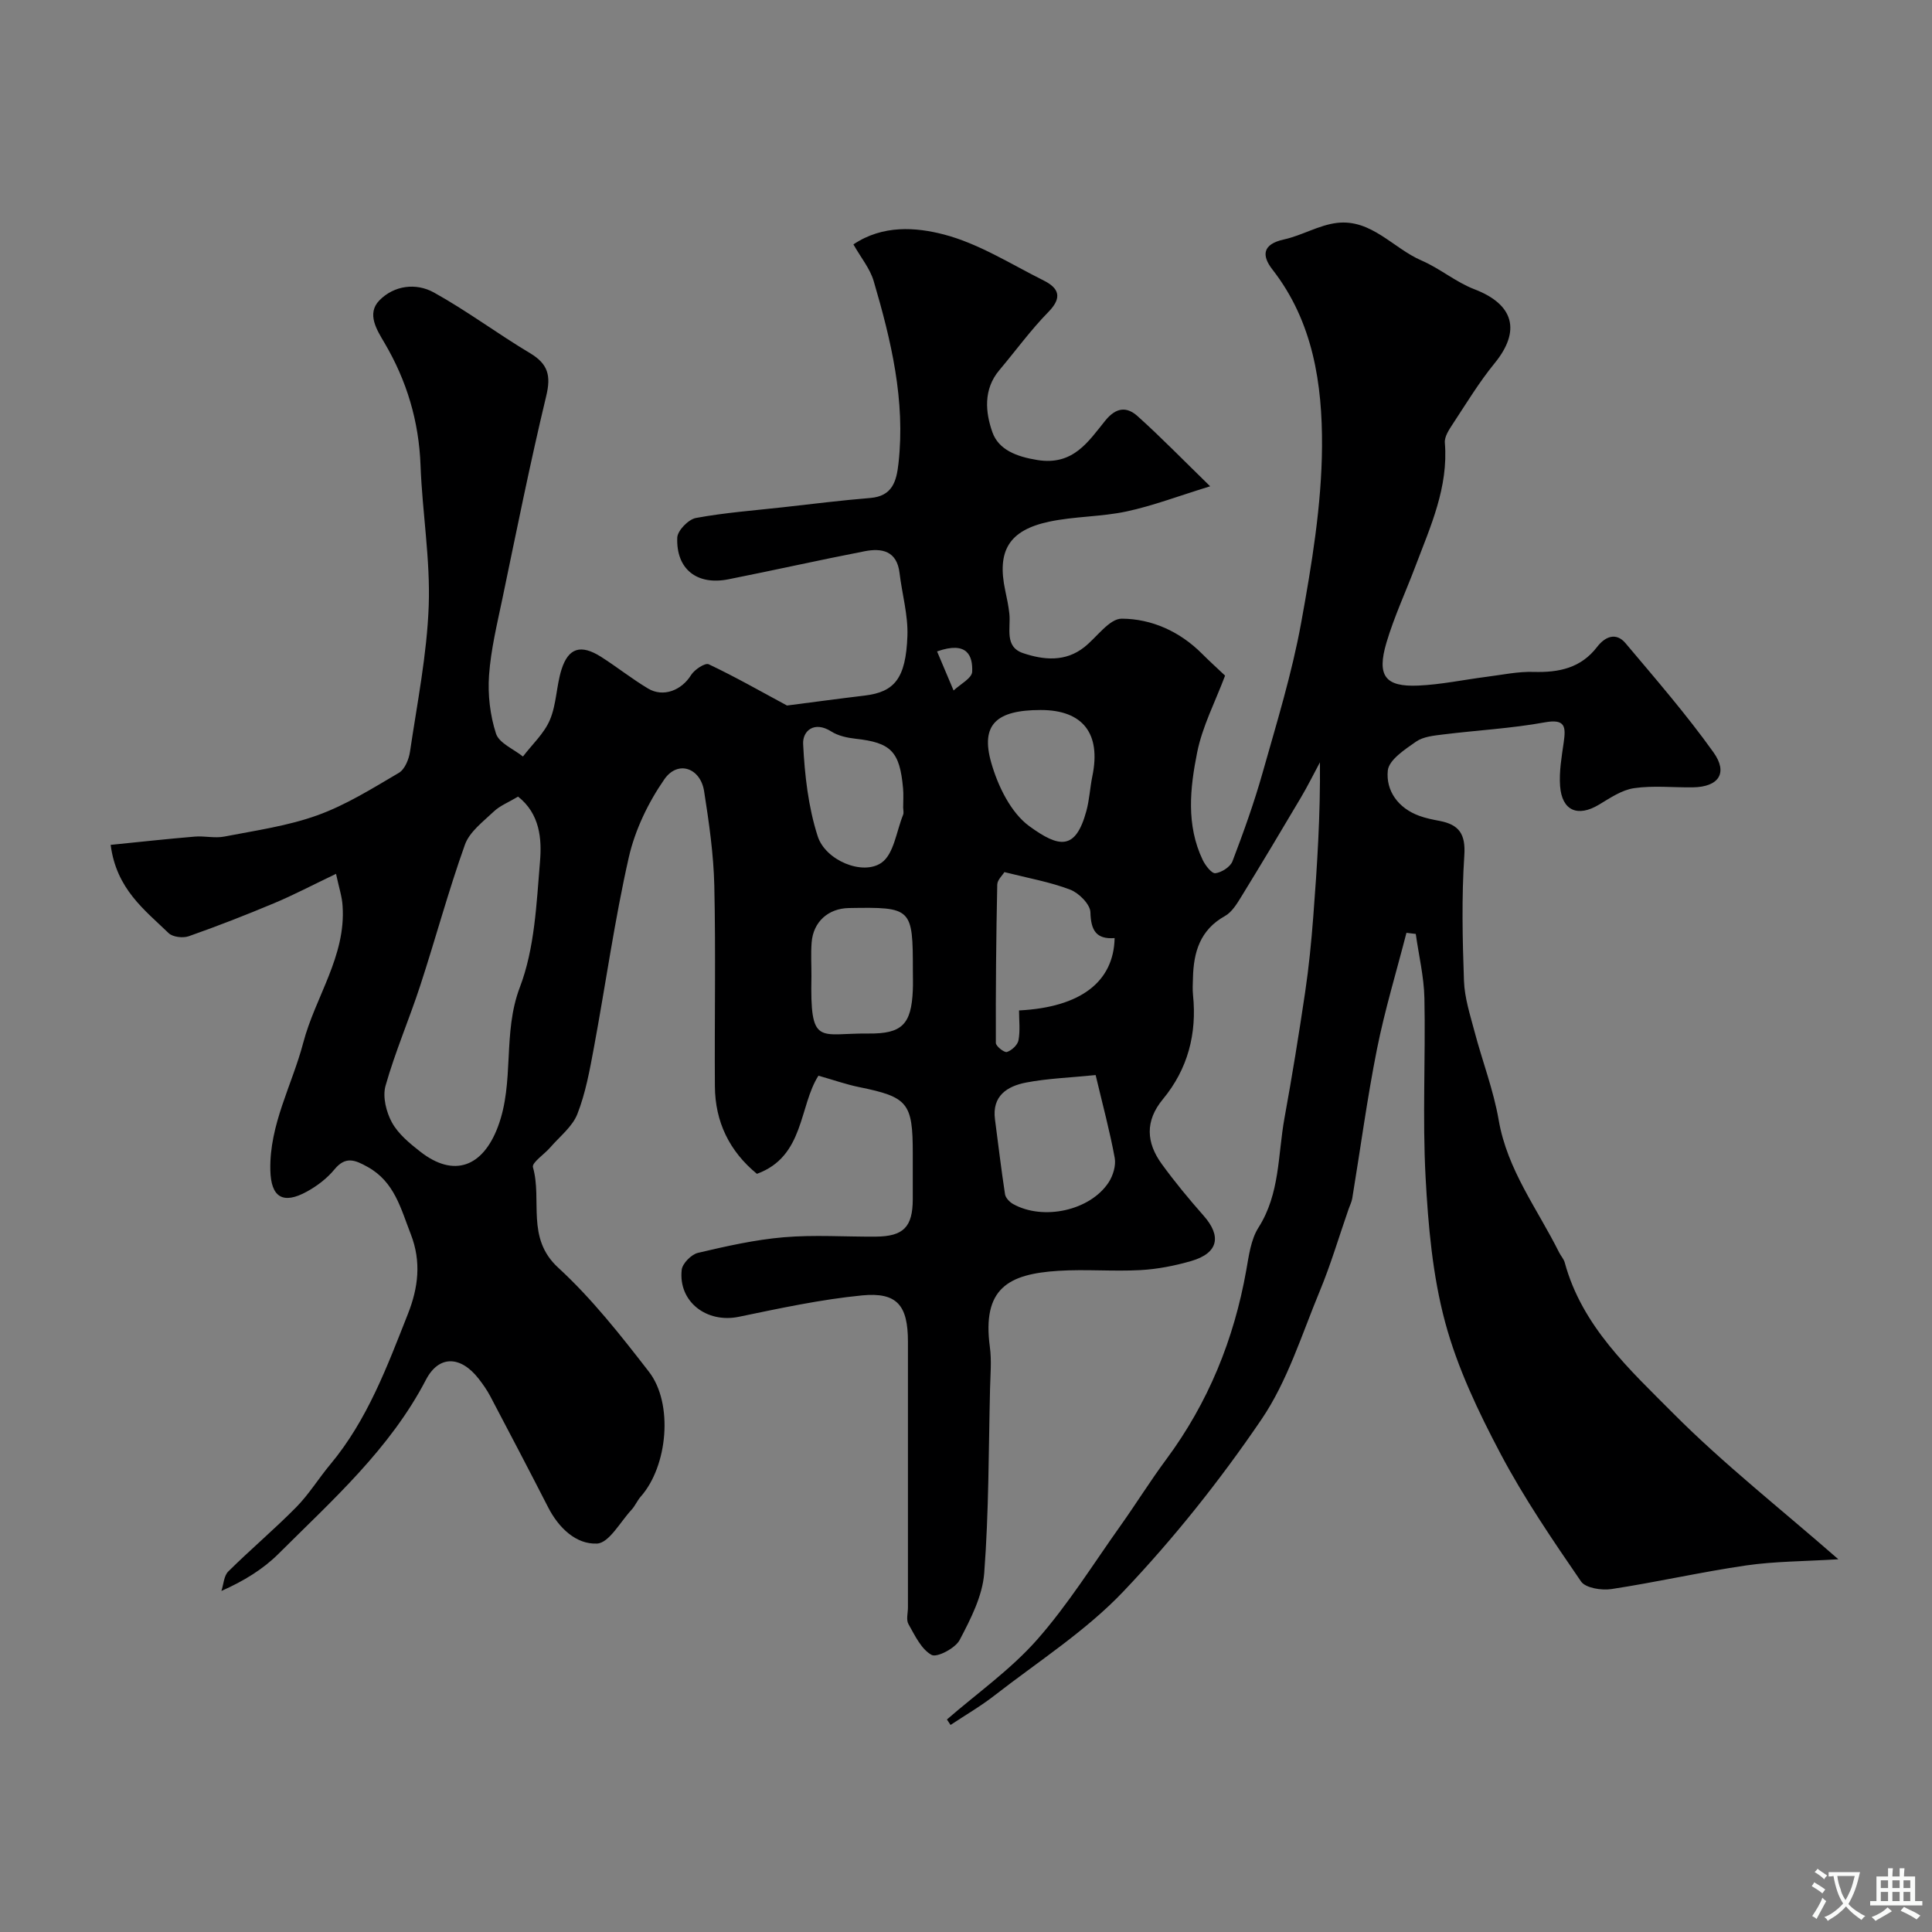 <svg enable-background="new 0 0 400 400" viewBox="0 0 400 400" xmlns="http://www.w3.org/2000/svg"><rect x="0" y="0" width="400" height="400" fill="#808080" stroke="none"/><path d="m69.57 180.92c-5 2.39-8.85 4.42-12.85 6.09-5.82 2.44-11.7 4.74-17.65 6.83-1.2.42-3.32.17-4.16-.65-4.97-4.81-10.82-9.12-12-18.27 5.96-.6 11.68-1.23 17.42-1.71 2.03-.17 4.16.38 6.13-.01 6.48-1.26 13.12-2.19 19.27-4.41 5.91-2.13 11.39-5.57 16.85-8.78 1.23-.72 2.08-2.82 2.31-4.41 1.48-10.02 3.5-20.06 3.87-30.14.35-9.66-1.33-19.37-1.69-29.07-.34-9.19-2.84-17.56-7.5-25.46-1.54-2.61-3.71-5.98-1.03-8.73 3.04-3.12 7.59-3.69 11.28-1.65 6.86 3.8 13.18 8.54 19.92 12.57 3.73 2.23 4.37 4.64 3.35 8.87-3.34 13.9-6.15 27.93-9.07 41.94-1.1 5.26-2.39 10.55-2.77 15.88-.28 4 .21 8.27 1.44 12.07.64 1.98 3.64 3.19 5.58 4.75 1.91-2.51 4.39-4.77 5.58-7.58 1.37-3.23 1.33-7.02 2.4-10.42 1.43-4.53 4.02-5.28 8.18-2.65 3.3 2.1 6.38 4.56 9.74 6.57 3.17 1.9 6.96.36 8.91-2.79.7-1.13 2.91-2.58 3.65-2.23 5.44 2.57 10.68 5.56 16.21 8.54 4.91-.63 10.5-1.39 16.09-2.06 6.15-.74 8.51-3.51 8.84-12.32.16-4.33-1.11-8.71-1.63-13.07-.55-4.57-3.66-5.19-7.23-4.49-9.42 1.83-18.79 3.94-28.21 5.81-6.5 1.29-10.84-2.1-10.58-8.64.06-1.46 2.32-3.78 3.87-4.06 5.95-1.1 12.02-1.55 18.04-2.22s12.03-1.43 18.06-1.92c4.59-.38 5.42-3.48 5.83-7.15 1.46-13.03-1.52-25.47-5.14-37.78-.76-2.57-2.63-4.82-4.19-7.57 6.09-4.09 12.94-3.56 18.74-2.05 7.23 1.89 13.86 6.13 20.66 9.53 3.14 1.57 3.91 3.51.97 6.51-3.67 3.74-6.77 8.03-10.16 12.05-3.36 3.98-2.88 8.77-1.43 12.86 1.29 3.61 4.96 5.04 9.29 5.74 7.46 1.21 10.56-3.83 14.11-8.2 2.27-2.78 4.47-2.83 6.63-.9 4.8 4.3 9.3 8.94 15.05 14.54-6.66 2.05-11.89 4.05-17.31 5.21-5.24 1.12-10.75 1-15.99 2.11-8.38 1.77-10.89 6.06-9.12 14.29.34 1.59.68 3.2.85 4.81.31 2.97-1.08 6.81 2.85 8.13 4.24 1.42 8.73 1.87 12.67-1.25 2.6-2.06 5.18-5.9 7.75-5.89 6.2.03 12.03 2.65 16.62 7.26 1.53 1.53 3.14 2.99 4.77 4.53-2.03 5.41-4.7 10.5-5.78 15.9-1.48 7.37-2.31 15.04 1.15 22.27.55 1.14 1.86 2.84 2.63 2.74 1.29-.16 3.08-1.31 3.53-2.47 2.29-6.01 4.47-12.09 6.22-18.27 2.91-10.3 6.09-20.6 8-31.1 2.19-12.06 4.24-24.34 4.32-36.54.07-12.84-1.82-25.78-10.26-36.6-2.3-2.95-2.04-5.26 2.36-6.23 3.74-.82 7.24-2.98 10.99-3.43 7.14-.84 11.63 5.25 17.52 7.79 3.8 1.64 7.11 4.48 10.95 5.95 8.15 3.12 9.67 8.59 4.17 15.32-3.19 3.9-5.82 8.26-8.6 12.48-.79 1.2-1.81 2.7-1.7 3.98.76 9.22-2.97 17.31-6.09 25.56-1.99 5.28-4.4 10.43-6 15.82-2.04 6.89-.27 9.2 6.62 8.89 4.71-.21 9.39-1.21 14.08-1.81 3.25-.41 6.52-1.12 9.77-1.02 5.24.15 9.78-.78 13.16-5.19 1.62-2.11 3.9-3.09 5.87-.75 6.23 7.4 12.59 14.73 18.2 22.58 3.09 4.32 1.05 7.18-4.24 7.26-4.07.06-8.2-.41-12.18.17-2.54.36-4.97 2.03-7.27 3.41-4.39 2.64-7.68 1.29-8.06-3.85-.22-2.98.32-6.05.75-9.04.45-3.2.38-4.93-3.95-4.14-6.92 1.26-14 1.63-21 2.5-1.92.24-4.11.44-5.61 1.48-2.32 1.62-5.63 3.78-5.86 5.99-.43 4.18 2.14 7.78 6.49 9.37 1.36.5 2.81.79 4.24 1.06 4.01.77 5.41 2.7 5.11 7.15-.57 8.63-.38 17.33-.07 25.98.13 3.52 1.27 7.04 2.19 10.5 1.61 6.12 3.93 12.11 5 18.32 1.78 10.32 8.03 18.4 12.5 27.38.36.72.96 1.35 1.17 2.1 3.58 13.2 13.42 22.14 22.46 31.23 10.41 10.46 22.1 19.64 34.19 30.21-7.16.44-13.2.42-19.11 1.28-9.33 1.36-18.55 3.47-27.87 4.89-2.03.31-5.35-.21-6.29-1.57-5.89-8.59-11.8-17.24-16.66-26.43-4.6-8.7-8.94-17.8-11.48-27.25-2.61-9.7-3.51-19.99-4.05-30.07-.66-12.3.01-24.66-.24-36.99-.09-4.45-1.17-8.89-1.79-13.33-.64-.08-1.29-.15-1.93-.23-2.06 8.01-4.48 15.96-6.1 24.06-2.04 10.24-3.42 20.61-5.12 30.92-.13.78-.52 1.52-.78 2.28-1.97 5.66-3.67 11.43-5.96 16.95-3.73 8.99-6.67 18.61-12.06 26.54-8.54 12.56-18.12 24.6-28.58 35.61-7.8 8.21-17.63 14.49-26.65 21.51-2.89 2.25-6.08 4.1-9.14 6.13-.25-.38-.5-.75-.75-1.13 6.27-5.45 13.19-10.32 18.64-16.49 6.44-7.3 11.65-15.69 17.32-23.66 3.21-4.52 6.14-9.24 9.44-13.69 8.69-11.72 14.02-24.82 16.57-39.14.54-3.03.95-6.37 2.53-8.86 4.48-7.03 4-15.05 5.39-22.69 1.58-8.67 2.99-17.36 4.28-26.08.77-5.18 1.28-10.41 1.68-15.64.81-10.52 1.48-21.04 1.38-31.92-1.31 2.43-2.53 4.91-3.94 7.29-4.05 6.85-8.14 13.68-12.3 20.46-.93 1.51-1.98 3.27-3.44 4.08-5.15 2.87-6.49 7.49-6.61 12.83-.03 1.17-.11 2.34.01 3.5.83 8.04-1.07 15.34-6.23 21.58-3.75 4.53-3.45 9.01-.23 13.44 2.7 3.71 5.63 7.26 8.67 10.7 3.76 4.26 3 7.74-2.55 9.36-3.41.99-6.98 1.69-10.52 1.89-5.65.31-11.35-.21-16.99.15-10.41.65-15.84 3.63-14.21 15.77.38 2.8.11 5.7.04 8.56-.31 12.76-.24 25.55-1.21 38.27-.36 4.74-2.81 9.5-5.09 13.84-.89 1.7-4.7 3.69-5.81 3.08-2.14-1.18-3.46-4.04-4.79-6.39-.5-.89-.1-2.29-.1-3.45 0-18.33.01-36.66 0-55 0-7.51-2.23-10.3-9.51-9.59-8.57.84-17.06 2.68-25.51 4.43-6.64 1.37-12.55-3.11-11.82-9.73.15-1.32 2-3.19 3.37-3.51 5.86-1.38 11.79-2.72 17.77-3.23 6.31-.54 12.7-.08 19.06-.13 5.74-.05 7.62-2.01 7.64-7.74.01-3.17 0-6.33 0-9.5 0-10.48-1-11.66-11.16-13.73-2.6-.53-5.13-1.43-8.37-2.35-4.04 6.32-2.89 16.74-12.74 20.32-5.66-4.65-8.66-10.73-8.7-18.15-.09-13.83.19-27.67-.12-41.5-.15-6.54-1.1-13.09-2.11-19.56-.76-4.86-5.45-6.48-8.23-2.48-3.34 4.81-6.08 10.5-7.37 16.19-2.95 13.02-4.79 26.3-7.23 39.44-.86 4.62-1.71 9.33-3.41 13.67-1.03 2.63-3.65 4.65-5.6 6.91-1.23 1.43-3.87 3.16-3.6 4.11 1.95 6.83-1.48 14.64 5.22 20.79 6.98 6.41 12.96 14.02 18.79 21.55 5.11 6.6 3.88 19.55-1.67 25.83-.75.85-1.19 1.96-1.96 2.79-2.32 2.5-4.63 6.84-7.11 6.96-4.35.2-7.95-3.26-10.12-7.5-3.93-7.68-7.94-15.32-11.96-22.96-.68-1.3-1.54-2.52-2.44-3.68-3.7-4.74-8.22-4.94-10.91.24-7.48 14.36-19.35 24.88-30.52 36.02-3.2 3.19-7.16 5.62-11.82 7.69.45-1.37.51-3.13 1.42-4.03 4.58-4.54 9.53-8.71 14.06-13.3 2.64-2.68 4.65-5.98 7.08-8.89 7.67-9.2 11.75-20.24 16.06-31.15 2.13-5.39 2.81-10.79.59-16.49-2.07-5.3-3.37-10.86-8.95-13.94-2.56-1.42-4.54-2.29-6.85.52-1.53 1.86-3.6 3.44-5.72 4.6-4.97 2.73-7.44 1.16-7.56-4.45-.21-9.45 4.5-17.59 6.81-26.36 2.5-9.51 8.85-17.92 8.15-28.29-.09-1.88-.72-3.72-1.36-6.69zm37.69-15.99c-2 1.2-3.76 1.88-5.03 3.09-2.21 2.1-5.03 4.2-5.98 6.88-3.43 9.6-6.08 19.47-9.25 29.17-2.27 6.95-5.19 13.7-7.18 20.73-.64 2.27.14 5.43 1.33 7.6 1.31 2.38 3.66 4.32 5.88 6.05 6.91 5.4 12.9 3.2 16.05-5.15 3.51-9.32.91-19.35 4.55-28.9 3.07-8.04 3.44-17.25 4.17-26.01.4-4.7-.02-9.9-4.54-13.46zm100.69 15.63c-.39.65-1.46 1.61-1.48 2.59-.23 10.93-.33 21.85-.29 32.78 0 .68 1.76 2.05 2.3 1.87.99-.32 2.21-1.46 2.39-2.43.37-2.01.11-4.14.11-6.17 12.73-.65 19.6-5.91 19.79-14.98-3.79.29-4.92-1.58-5.01-5.34-.04-1.64-2.37-3.99-4.17-4.68-4.17-1.6-8.66-2.38-13.64-3.64zm18.89 42.02c-5.31.54-9.92.69-14.4 1.55-3.88.75-7.09 2.74-6.44 7.63.68 5.17 1.29 10.35 2.08 15.5.12.75.94 1.61 1.67 2.02 6.24 3.48 15.93 1.37 19.77-4.46.92-1.4 1.56-3.5 1.27-5.09-1.01-5.53-2.49-10.98-3.95-17.15zm-58.84-20.48c-.3 14.72 1.53 11.77 11.81 11.88 6.94.07 8.88-1.88 9.18-8.98.06-1.32.01-2.65.01-3.98 0-13.07-.18-13.24-13.24-13.02-4.28.07-7.4 2.86-7.72 7.14-.18 2.31-.03 4.64-.04 6.96zm18.99-34.89c0-1.33.1-2.66-.02-3.98-.68-7.66-2.5-9.47-9.81-10.28-1.73-.19-3.63-.6-5.06-1.51-3.53-2.24-5.96-.11-5.82 2.6.32 6.43 1.06 13.03 3.02 19.11 1.61 4.99 9.29 8.18 13.19 5.48 2.57-1.78 3.1-6.51 4.49-9.94.17-.42.02-.98.01-1.48zm28.48-20.21c-9.2 0-12.51 3.02-10.23 10.96 1.38 4.81 4.05 10.31 7.88 13.1 6.19 4.5 9.57 5.04 11.8-3.15.64-2.34.75-4.82 1.24-7.21 1.83-8.83-1.95-13.7-10.69-13.7zm-21.46-12.13c1.18 2.78 2.3 5.43 3.42 8.09 1.36-1.29 3.8-2.54 3.85-3.89.13-3.26-.98-6.42-7.27-4.2z" fill="#000001"/><g fill="#fafbfa"><path d="m377.9 391.2c-.2.3-.4.5-.6.8-.7-.6-1.4-1-2.2-1.5.2-.3.4-.5.5-.8.6.4 1.4.8 2.3 1.5zm-1.8 6.1c-.2-.2-.5-.4-.9-.6.4-.6.8-1.2 1.2-1.9s.7-1.3.9-1.9c.3.3.5.5.8.7-.7 1.3-1.4 2.6-2 3.7zm2.2-9c-.3.3-.5.5-.6.8-.6-.6-1.3-1.1-2-1.5.3-.3.5-.5.6-.7.6.5 1.3.9 2 1.4zm.3.2v-.9h2 4.5c-.3 1.3-.6 2.5-1 3.6s-.9 2.1-1.4 3c.4.5 1 1 1.6 1.4s1.2.8 1.9 1.1c-.3.2-.5.4-.8.8-.4-.3-1-.7-1.6-1.2s-1.2-1.1-1.6-1.6c-.5.6-1.1 1.1-1.7 1.6s-1.4.9-2.1 1.4c-.1-.3-.3-.5-.7-.8.6-.2 1.2-.5 1.9-1s1.4-1.1 2-1.8c-.5-.8-.9-1.6-1.2-2.5s-.6-2-.8-3.2c-.4.1-.7.1-1 .1zm2.5 2.7c.2 1 .7 1.7 1 2.2.3-.5.6-1.1 1-2s.6-1.9.9-3h-3.2-.4c.1.9.3 1.8.7 2.8z"/><path d="m396.5 388.5v1.5 3.6h1.5v.9c-.4 0-1 0-1.7 0h-7.9c-.5 0-.9 0-1.2 0v-.9h1.3v-3.5c0-.7 0-1.2 0-1.6h2.4c0-.8 0-1.4 0-1.7h1c0 .3-.1.8-.1 1.7h1.5c0-.8 0-1.4 0-1.7h1c0 .3-.1.9-.1 1.7zm-8.2 9.2c-.2-.3-.5-.5-.8-.8.8-.3 1.4-.6 1.9-.9s1-.7 1.4-1.1c.3.3.6.5.9.8-1.6 1-2.8 1.6-3.4 2zm2.6-6.8v-1.6h-1.5v1.6zm0 2.7v-1.9h-1.5v1.9zm2.4-2.7v-1.6h-1.5v1.6zm0 2.7v-1.9h-1.5v1.9zm.2 2 .7-.8c.4.2.9.5 1.6.8s1.3.7 1.8 1c-.3.3-.5.5-.8.8-.4-.3-1.5-1-3.3-1.8zm2-4.7v-1.6h-1.4v1.6zm0 2.7v-1.9h-1.4v1.9z"/></g></svg>